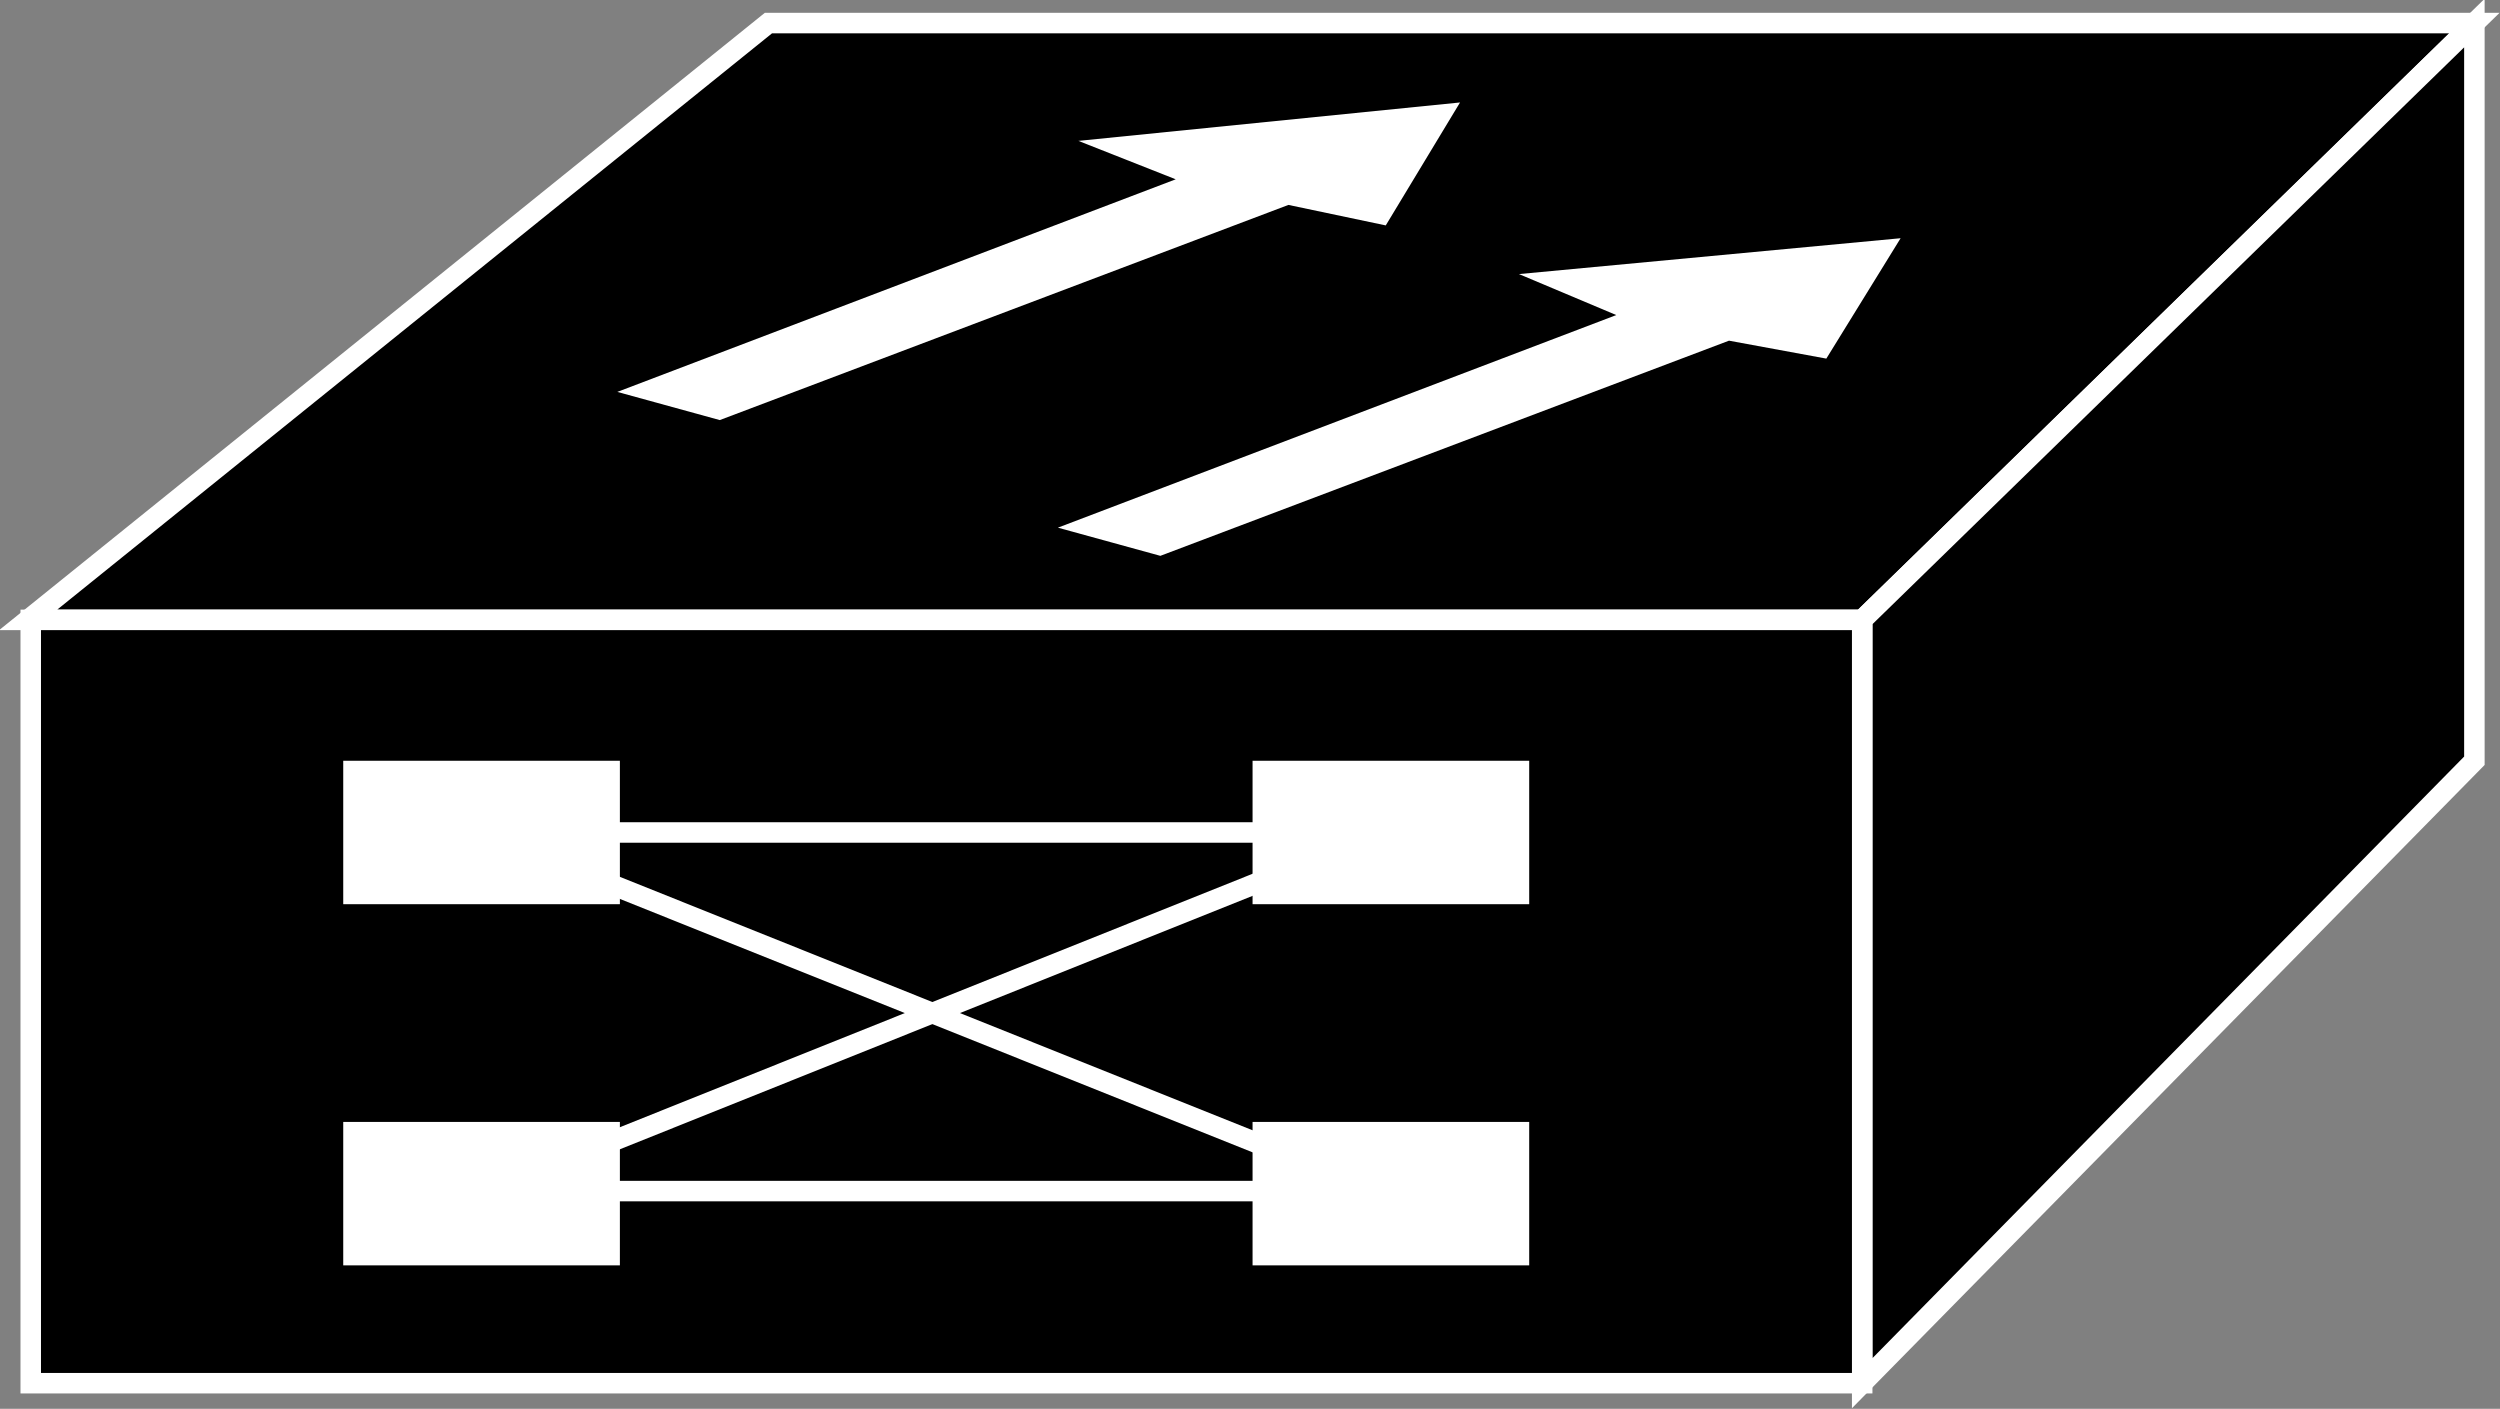 <?xml version="1.0" encoding="utf-8"?>
<!-- Generator: Adobe Illustrator 20.1.0, SVG Export Plug-In . SVG Version: 6.00 Build 0)  -->
<svg version="1.1" id="Layer_1" xmlns="http://www.w3.org/2000/svg" xmlns:xlink="http://www.w3.org/1999/xlink" x="0px" y="0px"
	 viewBox="0 0 97.6 55" style="enable-background:new 0 0 97.6 55;" xml:space="preserve">
<rect x="0" y="0" width="97.6" height="55" fill="#808080" stroke="none"/>
<style type="text/css">
	.st0{fill:#000000;stroke:#FFFFFF;stroke-width:0.8;}
	.st1{fill:#FFFFFF;}
	.st2{fill:none;stroke:#FFFFFF;stroke-width:0.8;}
</style>
<g>
	<polygon class="st0" points="1.1,24.2 30,0.9 96.6,0.9 72.7,24.2 	"/>
	<polygon class="st0" points="72.7,54 96.6,29.7 96.6,0.9 72.7,24.2 	"/>
	<rect x="1.2" y="24.2" class="st0" width="71.5" height="29.8"/>
	<g>
		<g>
			<g>
				<g>
					<rect x="13.4" y="29.7" class="st1" width="10.8" height="5.6"/>
					<rect x="48.9" y="29.7" class="st1" width="10.8" height="5.6"/>
					<rect x="13.4" y="43.8" class="st1" width="10.8" height="5.6"/>
					<rect x="48.9" y="43.8" class="st1" width="10.8" height="5.6"/>
					<line class="st2" x1="20.7" y1="32.5" x2="54" y2="32.5"/>
					<line class="st2" x1="20.7" y1="46.5" x2="54" y2="46.5"/>
					<line class="st2" x1="18.8" y1="46.6" x2="54" y2="32.5"/>
					<line class="st2" x1="18.8" y1="32.5" x2="54" y2="46.6"/>
				</g>
			</g>
		</g>
	</g>
	<g>
		<g>
			<g>
				<polygon class="st1" points="42.1,5.5 57,4 54.1,8.8 50.3,8 28.1,16.4 24.1,15.3 45.9,7 				"/>
				<polygon class="st1" points="59.3,10.7 74.2,9.3 71.3,14 67.5,13.3 45.3,21.7 41.3,20.6 63.1,12.3 				"/>
			</g>
		</g>
	</g>
</g>
</svg>
